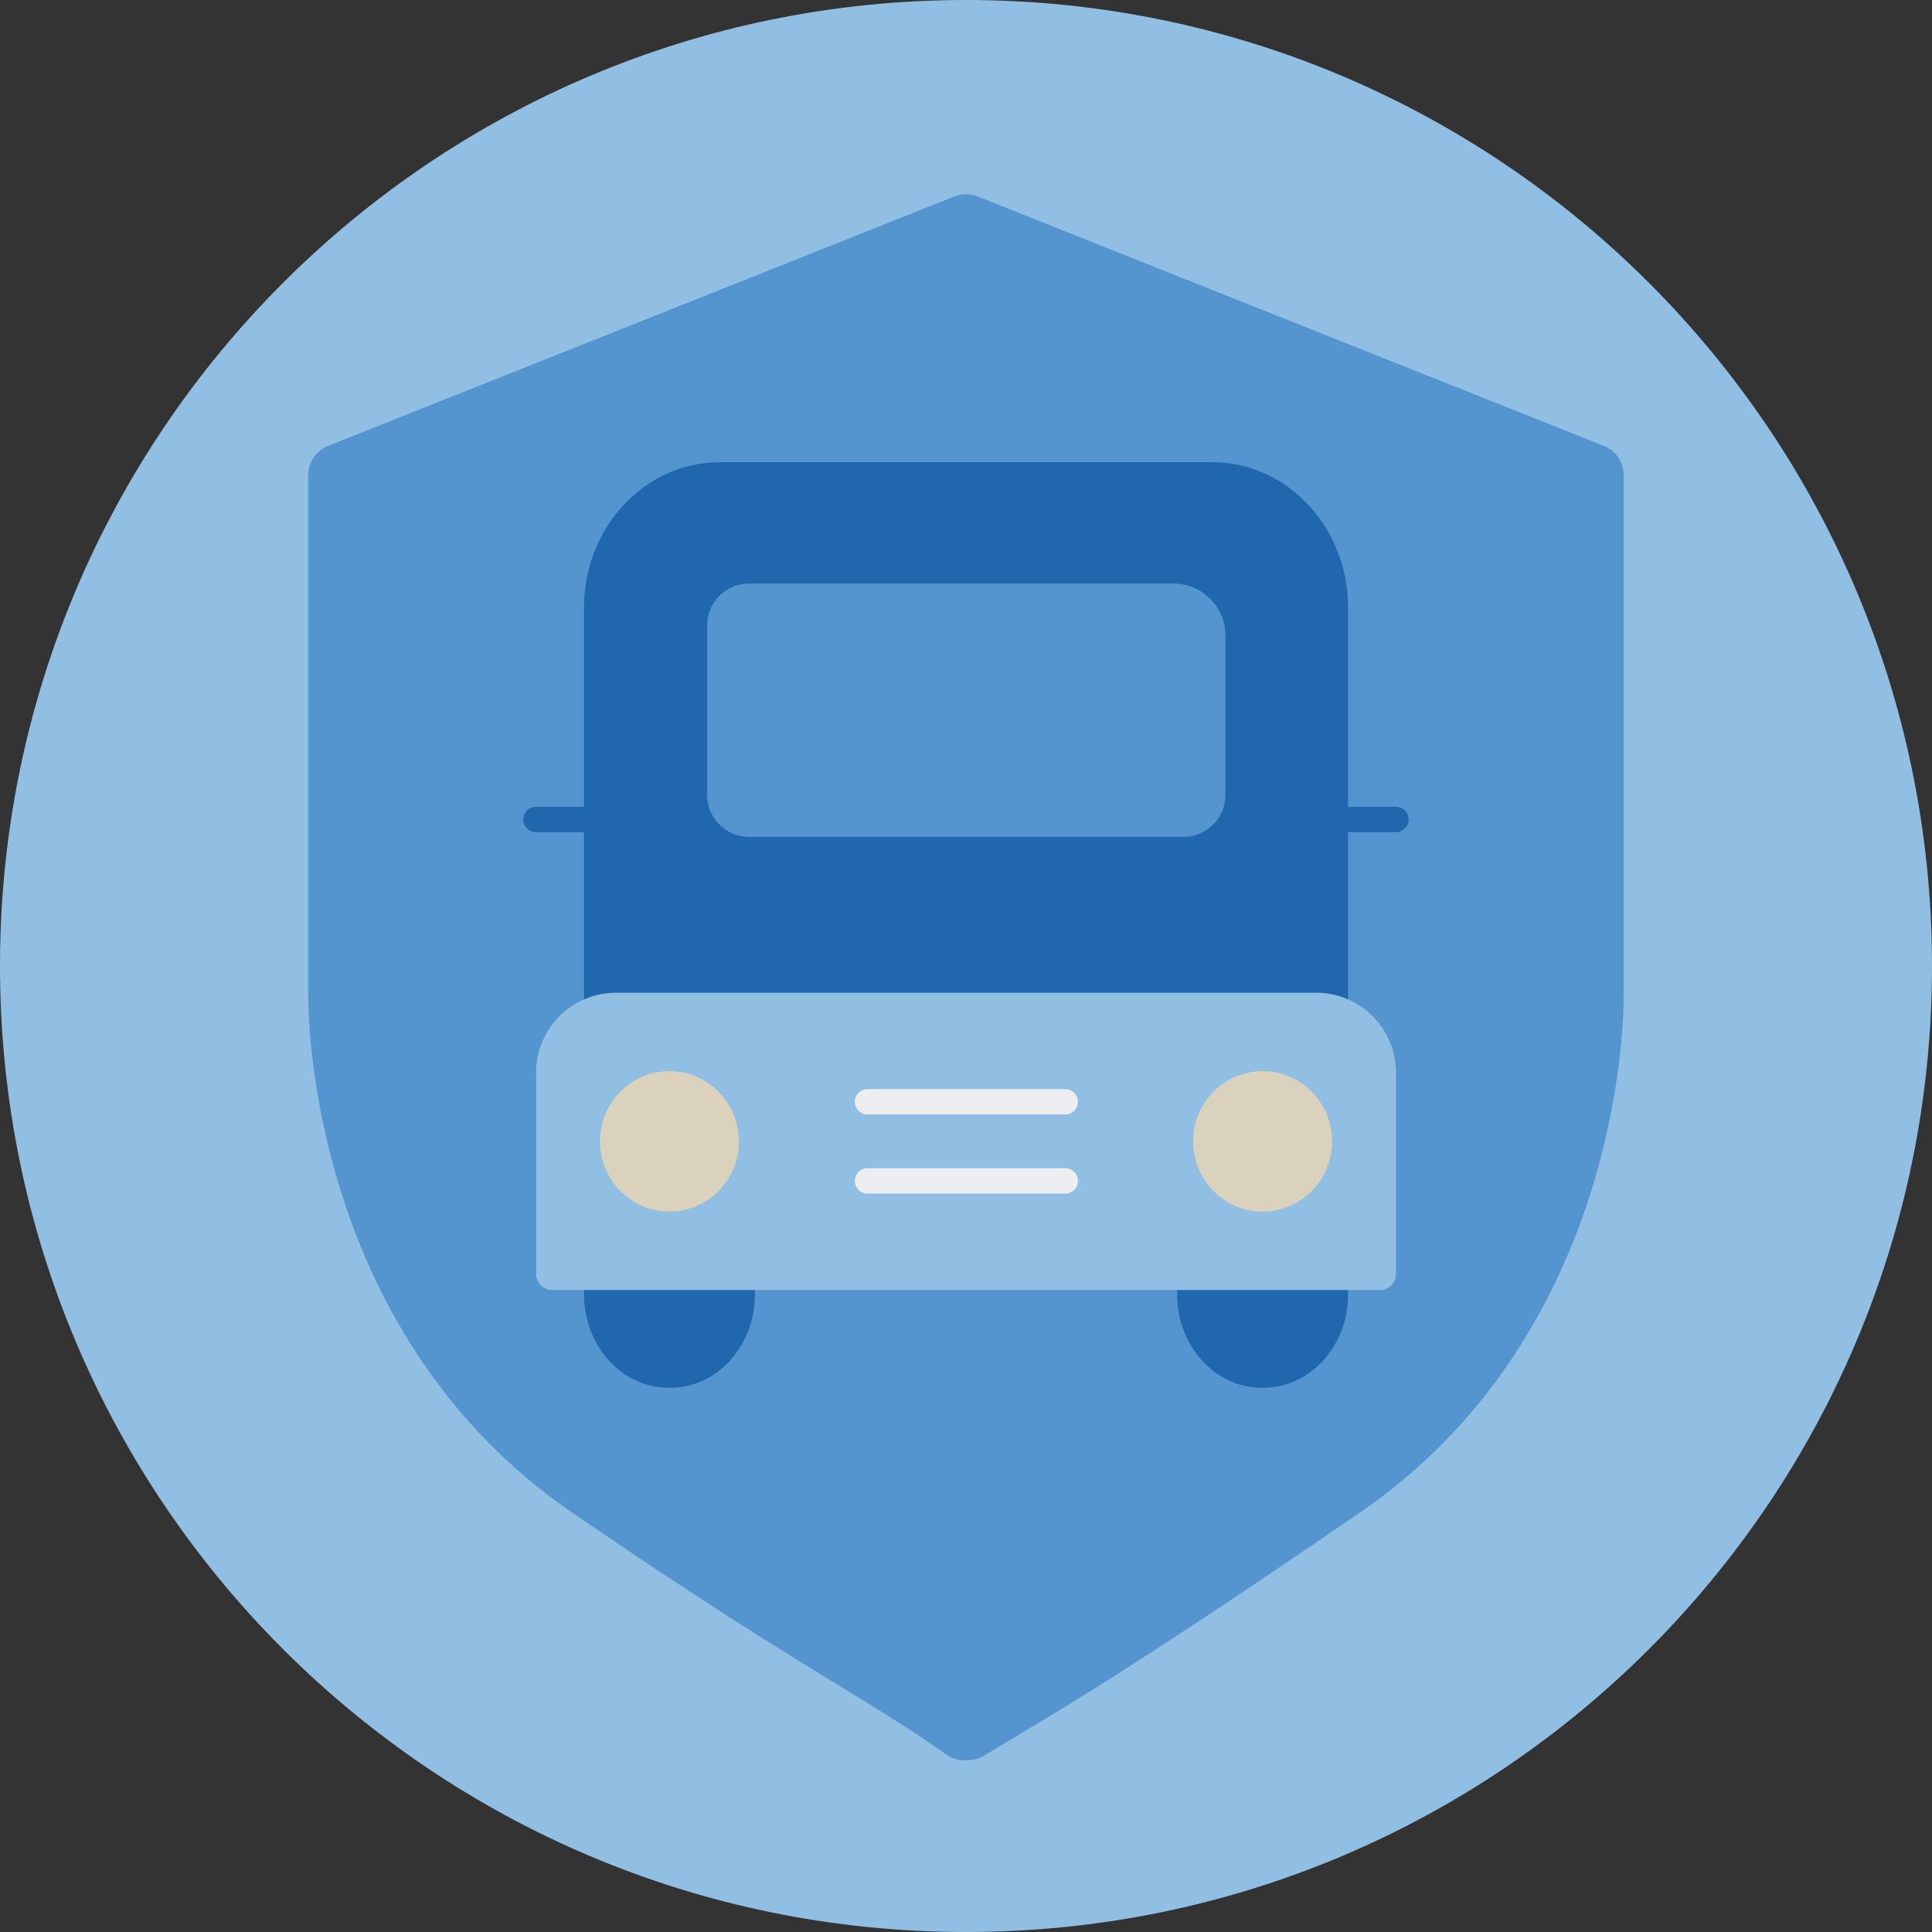 <?xml version="1.0" encoding="UTF-8"?>
<svg width="140px" height="140px" viewBox="0 0 140 140" version="1.1" xmlns="http://www.w3.org/2000/svg" xmlns:xlink="http://www.w3.org/1999/xlink">
    <rect x="0" y="0" width="140" height="140" fill="#333333" stroke="none"/>
    <title>pictogram/dark/mobility/truck/protection</title>
    <g id="pictogram/dark/mobility/truck/protection" stroke="none" stroke-width="1" fill="none" fill-rule="evenodd">
        <g id="truck-protection" transform="translate(0, 0)">
            <path d="M140,70 C140,108.66 108.659,140 70,140 C31.34,140 0,108.66 0,70 C0,31.34 31.34,0 70,0 C108.659,0 140,31.34 140,70" id="circle" fill="#91BFE3"></path>
            <g id="picto" transform="translate(22.337, 14.074)">
                <path d="M93.896,18.241 L48.581,0.192 C48.038,-0.046 47.405,-0.072 46.816,0.163 L1.428,18.241 C0.565,18.585 -7.10542736e-15,19.42 -7.10542736e-15,20.349 L-7.10542736e-15,58.077 C-7.10542736e-15,60.572 0.537,82.811 19.159,95.562 C28.751,102.132 34.388,105.579 38.501,108.095 C41.408,109.872 43.705,111.274 46.231,113.065 C46.664,113.37 47.157,113.517 47.661,113.478 C47.701,113.482 47.74,113.482 47.781,113.482 C48.18,113.482 48.583,113.377 48.948,113.159 L50.348,112.319 C55.854,109.024 61.053,105.91 76.165,95.562 C94.788,82.811 95.325,60.572 95.325,58.077 L95.325,20.349 C95.325,19.42 94.759,18.585 93.896,18.241" id="Fill-4" fill="#5495CF"></path>
                <path d="M31.45,72.805 C30.943,72.805 30.533,73.215 30.533,73.722 L21.817,73.722 C21.817,73.215 21.407,72.805 20.9,72.805 C20.393,72.805 19.983,73.216 19.983,73.722 L19.983,79.729 C19.983,83.456 22.727,86.487 26.101,86.487 L26.25,86.487 C29.622,86.487 32.367,83.456 32.367,79.729 L32.367,73.722 C32.367,73.216 31.956,72.805 31.45,72.805" id="Fill-6" fill="#2167AE"></path>
                <path d="M74.431,72.805 C73.925,72.805 73.514,73.215 73.514,73.722 L64.799,73.722 C64.799,73.215 64.388,72.805 63.882,72.805 C63.375,72.805 62.965,73.216 62.965,73.722 L62.965,79.729 C62.965,83.456 65.709,86.487 69.082,86.487 L69.23,86.487 C72.604,86.487 75.348,83.456 75.348,79.729 L75.348,73.722 C75.348,73.216 74.938,72.805 74.431,72.805" id="Fill-8" fill="#2167AE"></path>
                <path d="M78.823,44.391 L75.348,44.391 L75.348,29.939 C75.348,24.138 70.935,19.418 65.51,19.418 L29.822,19.418 C24.397,19.418 19.983,24.138 19.983,29.939 L19.983,44.391 L16.502,44.391 C15.995,44.391 15.585,44.802 15.585,45.308 C15.585,45.814 15.995,46.225 16.502,46.225 L19.983,46.225 L19.983,76.647 C19.983,77.153 20.393,77.564 20.9,77.564 L74.431,77.564 C74.938,77.564 75.348,77.153 75.348,76.647 L75.348,46.225 L78.823,46.225 C79.33,46.225 79.74,45.814 79.74,45.308 C79.74,44.802 79.33,44.391 78.823,44.391" id="Fill-10" fill="#2167AE"></path>
                <path d="M62.698,28.212 L31.948,28.212 C30.264,28.212 28.9,29.576 28.9,31.259 L28.9,43.519 C28.9,45.202 30.264,46.567 31.948,46.567 L63.418,46.567 C65.1,46.567 66.465,45.202 66.465,43.519 L66.465,31.979 C66.465,29.899 64.778,28.212 62.698,28.212" id="Fill-12" fill="#5495CF"></path>
                <path d="M22.301,57.863 L73.034,57.863 C76.231,57.863 78.822,60.455 78.822,63.652 L78.822,78.246 C78.822,78.886 78.304,79.404 77.665,79.404 L17.67,79.404 C17.03,79.404 16.512,78.886 16.512,78.246 L16.512,63.652 C16.512,60.455 19.104,57.863 22.301,57.863" id="Fill-14" fill="#91BFE3"></path>
                <path d="M26.174,63.545 C23.398,63.545 21.139,65.828 21.139,68.633 C21.139,71.439 23.398,73.722 26.174,73.722 C28.951,73.722 31.209,71.439 31.209,68.633 C31.209,65.828 28.951,63.545 26.174,63.545" id="Fill-16" fill="#DAD2BD"></path>
                <path d="M69.156,63.545 C66.38,63.545 64.122,65.828 64.122,68.633 C64.122,71.439 66.38,73.722 69.156,73.722 C71.933,73.722 74.192,71.439 74.192,68.633 C74.192,65.828 71.933,63.545 69.156,63.545" id="Fill-18" fill="#DAD2BD"></path>
                <path d="M54.858,66.683 L40.524,66.683 C40.017,66.683 39.607,66.272 39.607,65.766 C39.607,65.26 40.017,64.849 40.524,64.849 L54.858,64.849 C55.364,64.849 55.775,65.26 55.775,65.766 C55.775,66.272 55.364,66.683 54.858,66.683" id="Fill-20" fill="#ECEEEF"></path>
                <path d="M54.858,72.417 L40.524,72.417 C40.017,72.417 39.607,72.006 39.607,71.5 C39.607,70.994 40.017,70.583 40.524,70.583 L54.858,70.583 C55.364,70.583 55.775,70.994 55.775,71.5 C55.775,72.006 55.364,72.417 54.858,72.417" id="Fill-22" fill="#ECEEEF"></path>
            </g>
        </g>
    </g>
</svg>